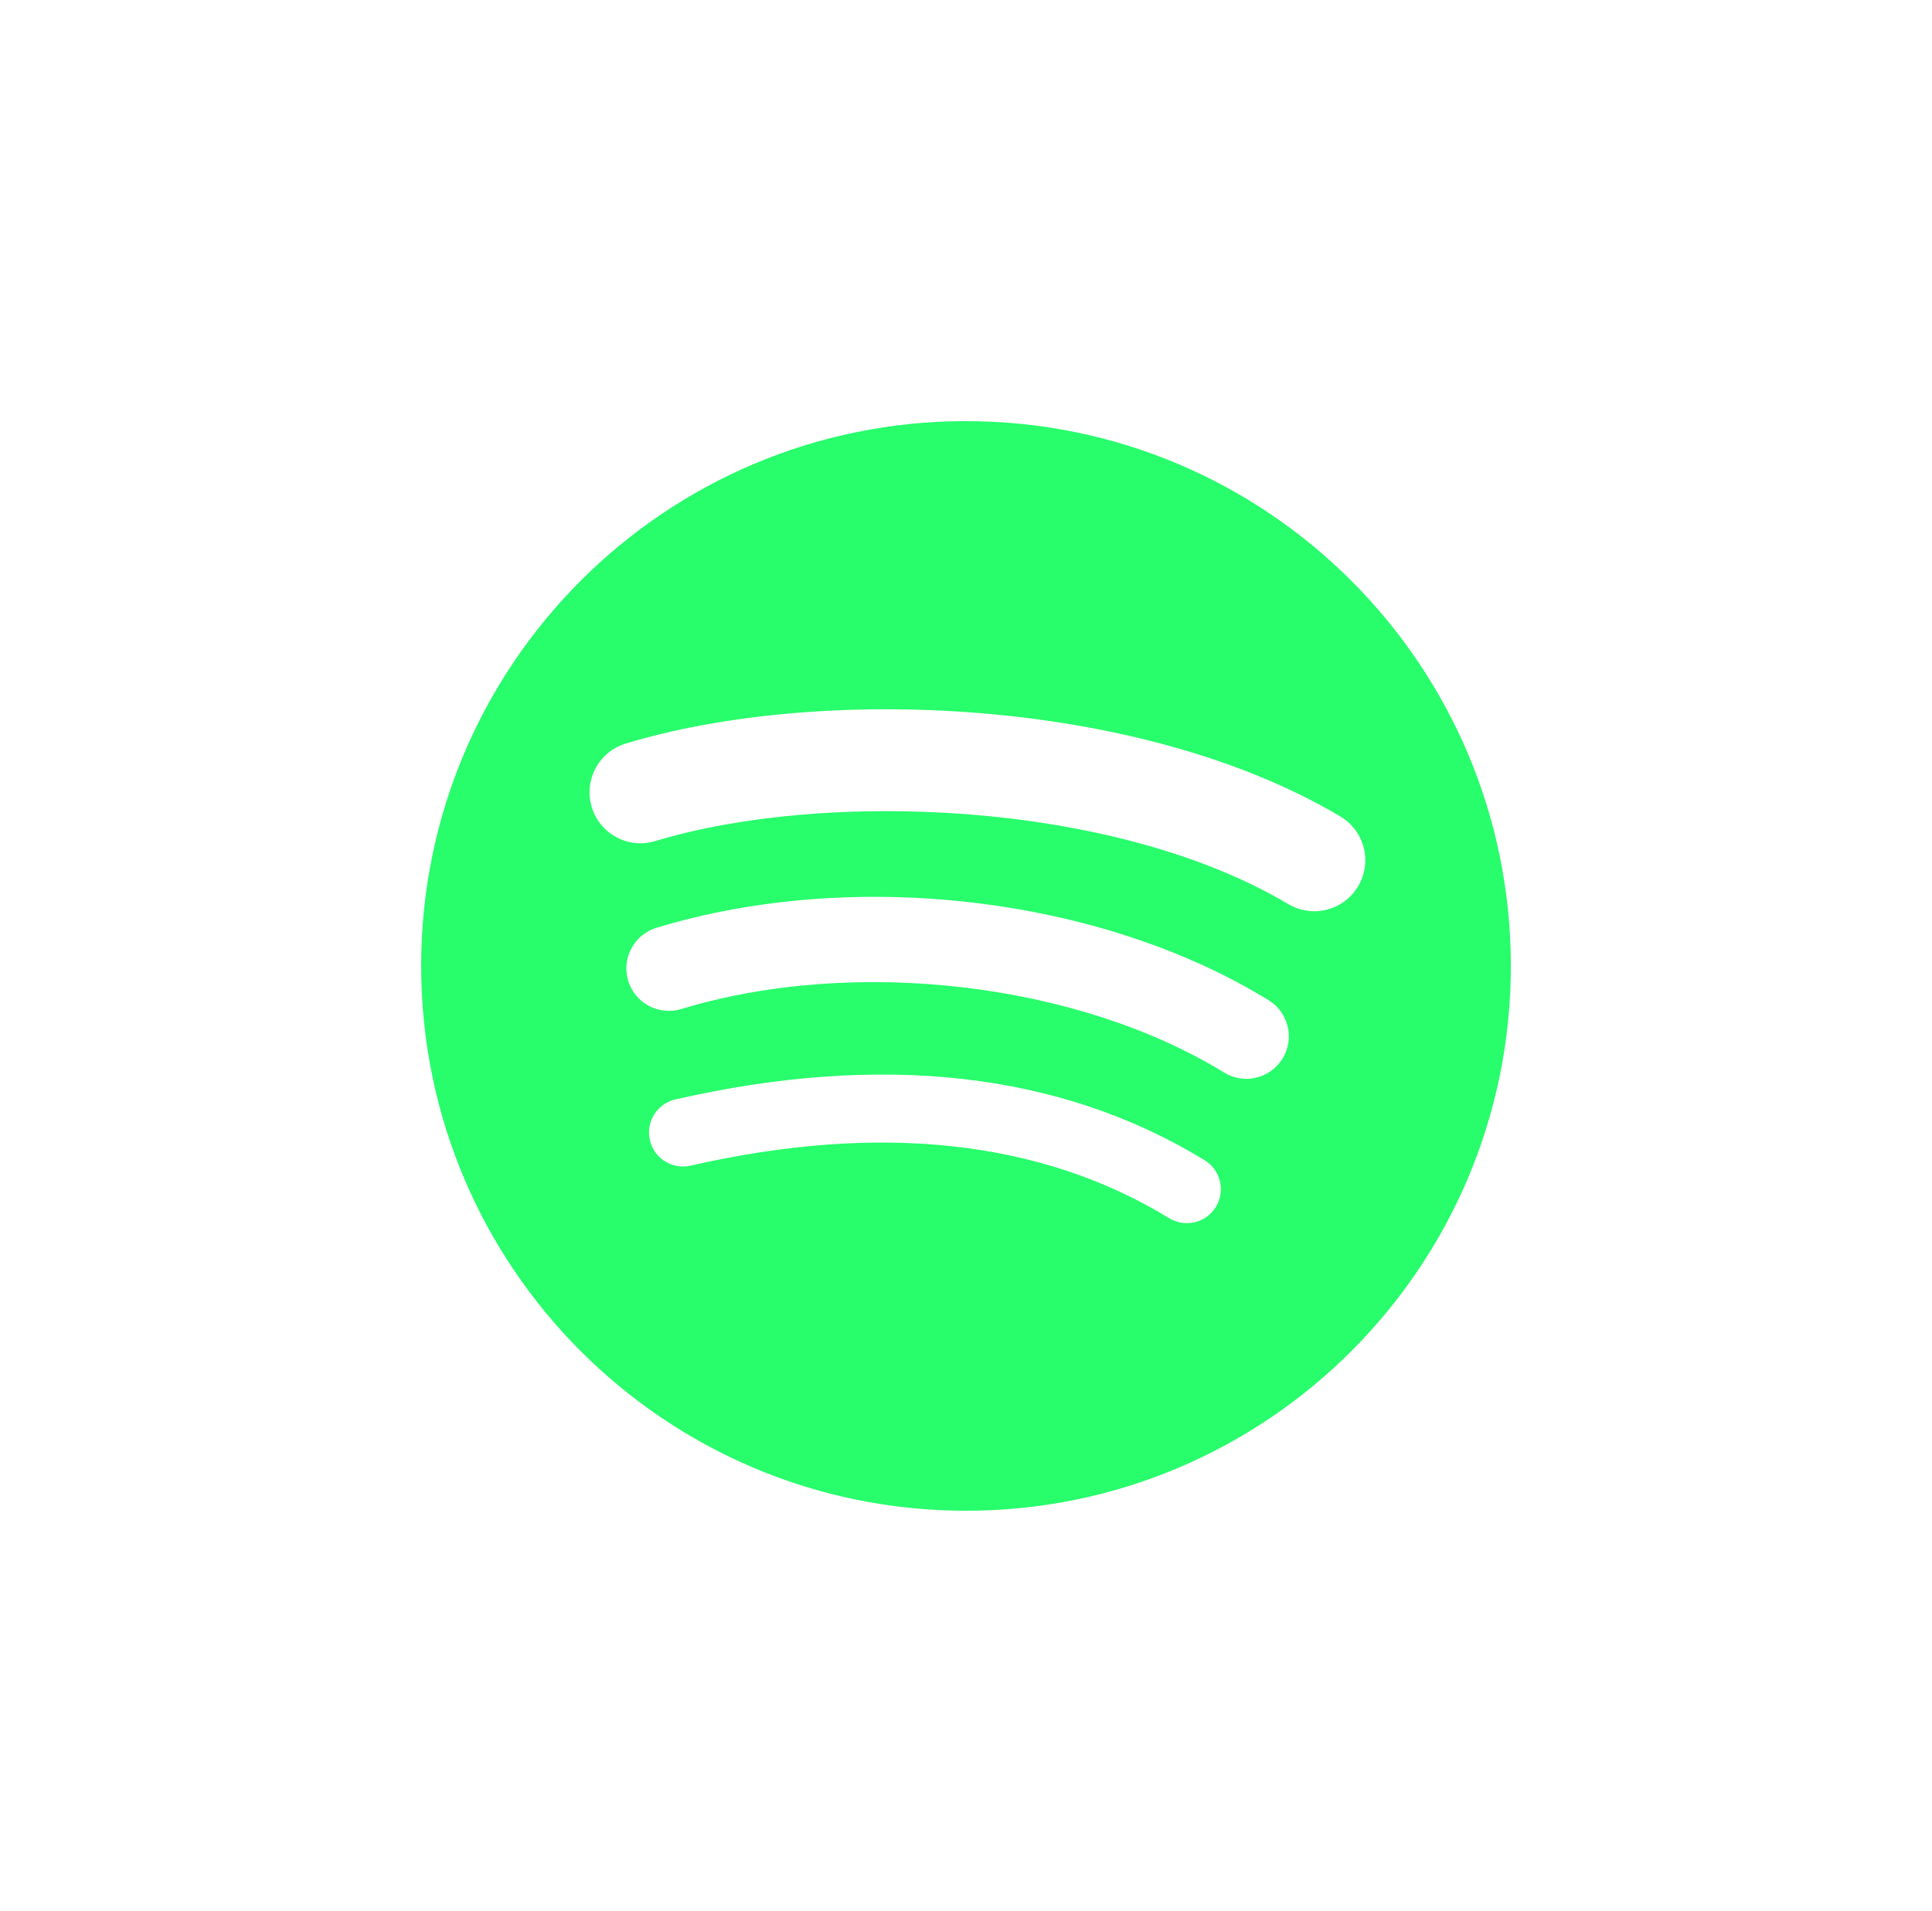<?xml version="1.0" encoding="UTF-8"?>
<svg width="367px" height="363px" viewBox="0 0 367 363" version="1.1" xmlns="http://www.w3.org/2000/svg" xmlns:xlink="http://www.w3.org/1999/xlink">
    <title>Group 8</title>
    <defs>
        <filter x="-5.8%" y="-5.8%" width="111.6%" height="111.6%" filterUnits="objectBoundingBox" id="filter-1">
            <feOffset dx="0" dy="2" in="SourceAlpha" result="shadowOffsetOuter1"></feOffset>
            <feGaussianBlur stdDeviation="2" in="shadowOffsetOuter1" result="shadowBlurOuter1"></feGaussianBlur>
            <feColorMatrix values="0 0 0 0 0   0 0 0 0 0   0 0 0 0 0  0 0 0 0.5 0" type="matrix" in="shadowBlurOuter1" result="shadowMatrixOuter1"></feColorMatrix>
            <feMerge>
                <feMergeNode in="shadowMatrixOuter1"></feMergeNode>
                <feMergeNode in="SourceGraphic"></feMergeNode>
            </feMerge>
        </filter>
    </defs>
    <g id="Page-1" stroke="none" stroke-width="1" fill="none" fill-rule="evenodd">
        <g id="Group-8">
            <rect id="Rectangle" fill-opacity="0" fill="#D8D8D8" x="0" y="0" width="367" height="363"></rect>
            <g id="Group" filter="url(#filter-1)" transform="translate(80, 78)" fill="#28FD6C" fill-rule="nonzero">
                <path d="M103.499,0 C46.339,0 0,46.339 0,103.501 C0,160.664 46.339,207 103.499,207 C160.665,207 207,160.664 207,103.501 C207,46.343 160.665,0.005 103.498,0.005 L103.499,0 Z M150.964,149.278 C149.11,152.318 145.13,153.282 142.09,151.416 C117.789,136.572 87.198,133.21 51.171,141.442 C47.699,142.233 44.238,140.057 43.447,136.584 C42.653,133.111 44.819,129.651 48.3,128.86 C87.725,119.852 121.544,123.731 148.825,140.404 C151.866,142.27 152.83,146.237 150.964,149.278 L150.964,149.278 Z M163.632,121.096 C161.296,124.892 156.327,126.091 152.533,123.755 C124.713,106.655 82.305,101.702 49.398,111.691 C45.131,112.98 40.623,110.575 39.328,106.315 C38.043,102.047 40.449,97.548 44.709,96.251 C82.297,84.845 129.026,90.37 160.974,110.003 C164.769,112.339 165.968,117.307 163.632,121.097 L163.632,121.096 Z M164.719,91.749 C131.362,71.936 76.327,70.114 44.478,79.78 C39.364,81.331 33.956,78.444 32.406,73.33 C30.856,68.213 33.741,62.808 38.858,61.254 C75.418,50.155 136.194,52.299 174.599,75.099 C179.209,77.829 180.717,83.77 177.986,88.364 C175.267,92.964 169.309,94.481 164.724,91.749 L164.719,91.749 Z" id="Shape"></path>
            </g>
        </g>
    </g>
</svg>